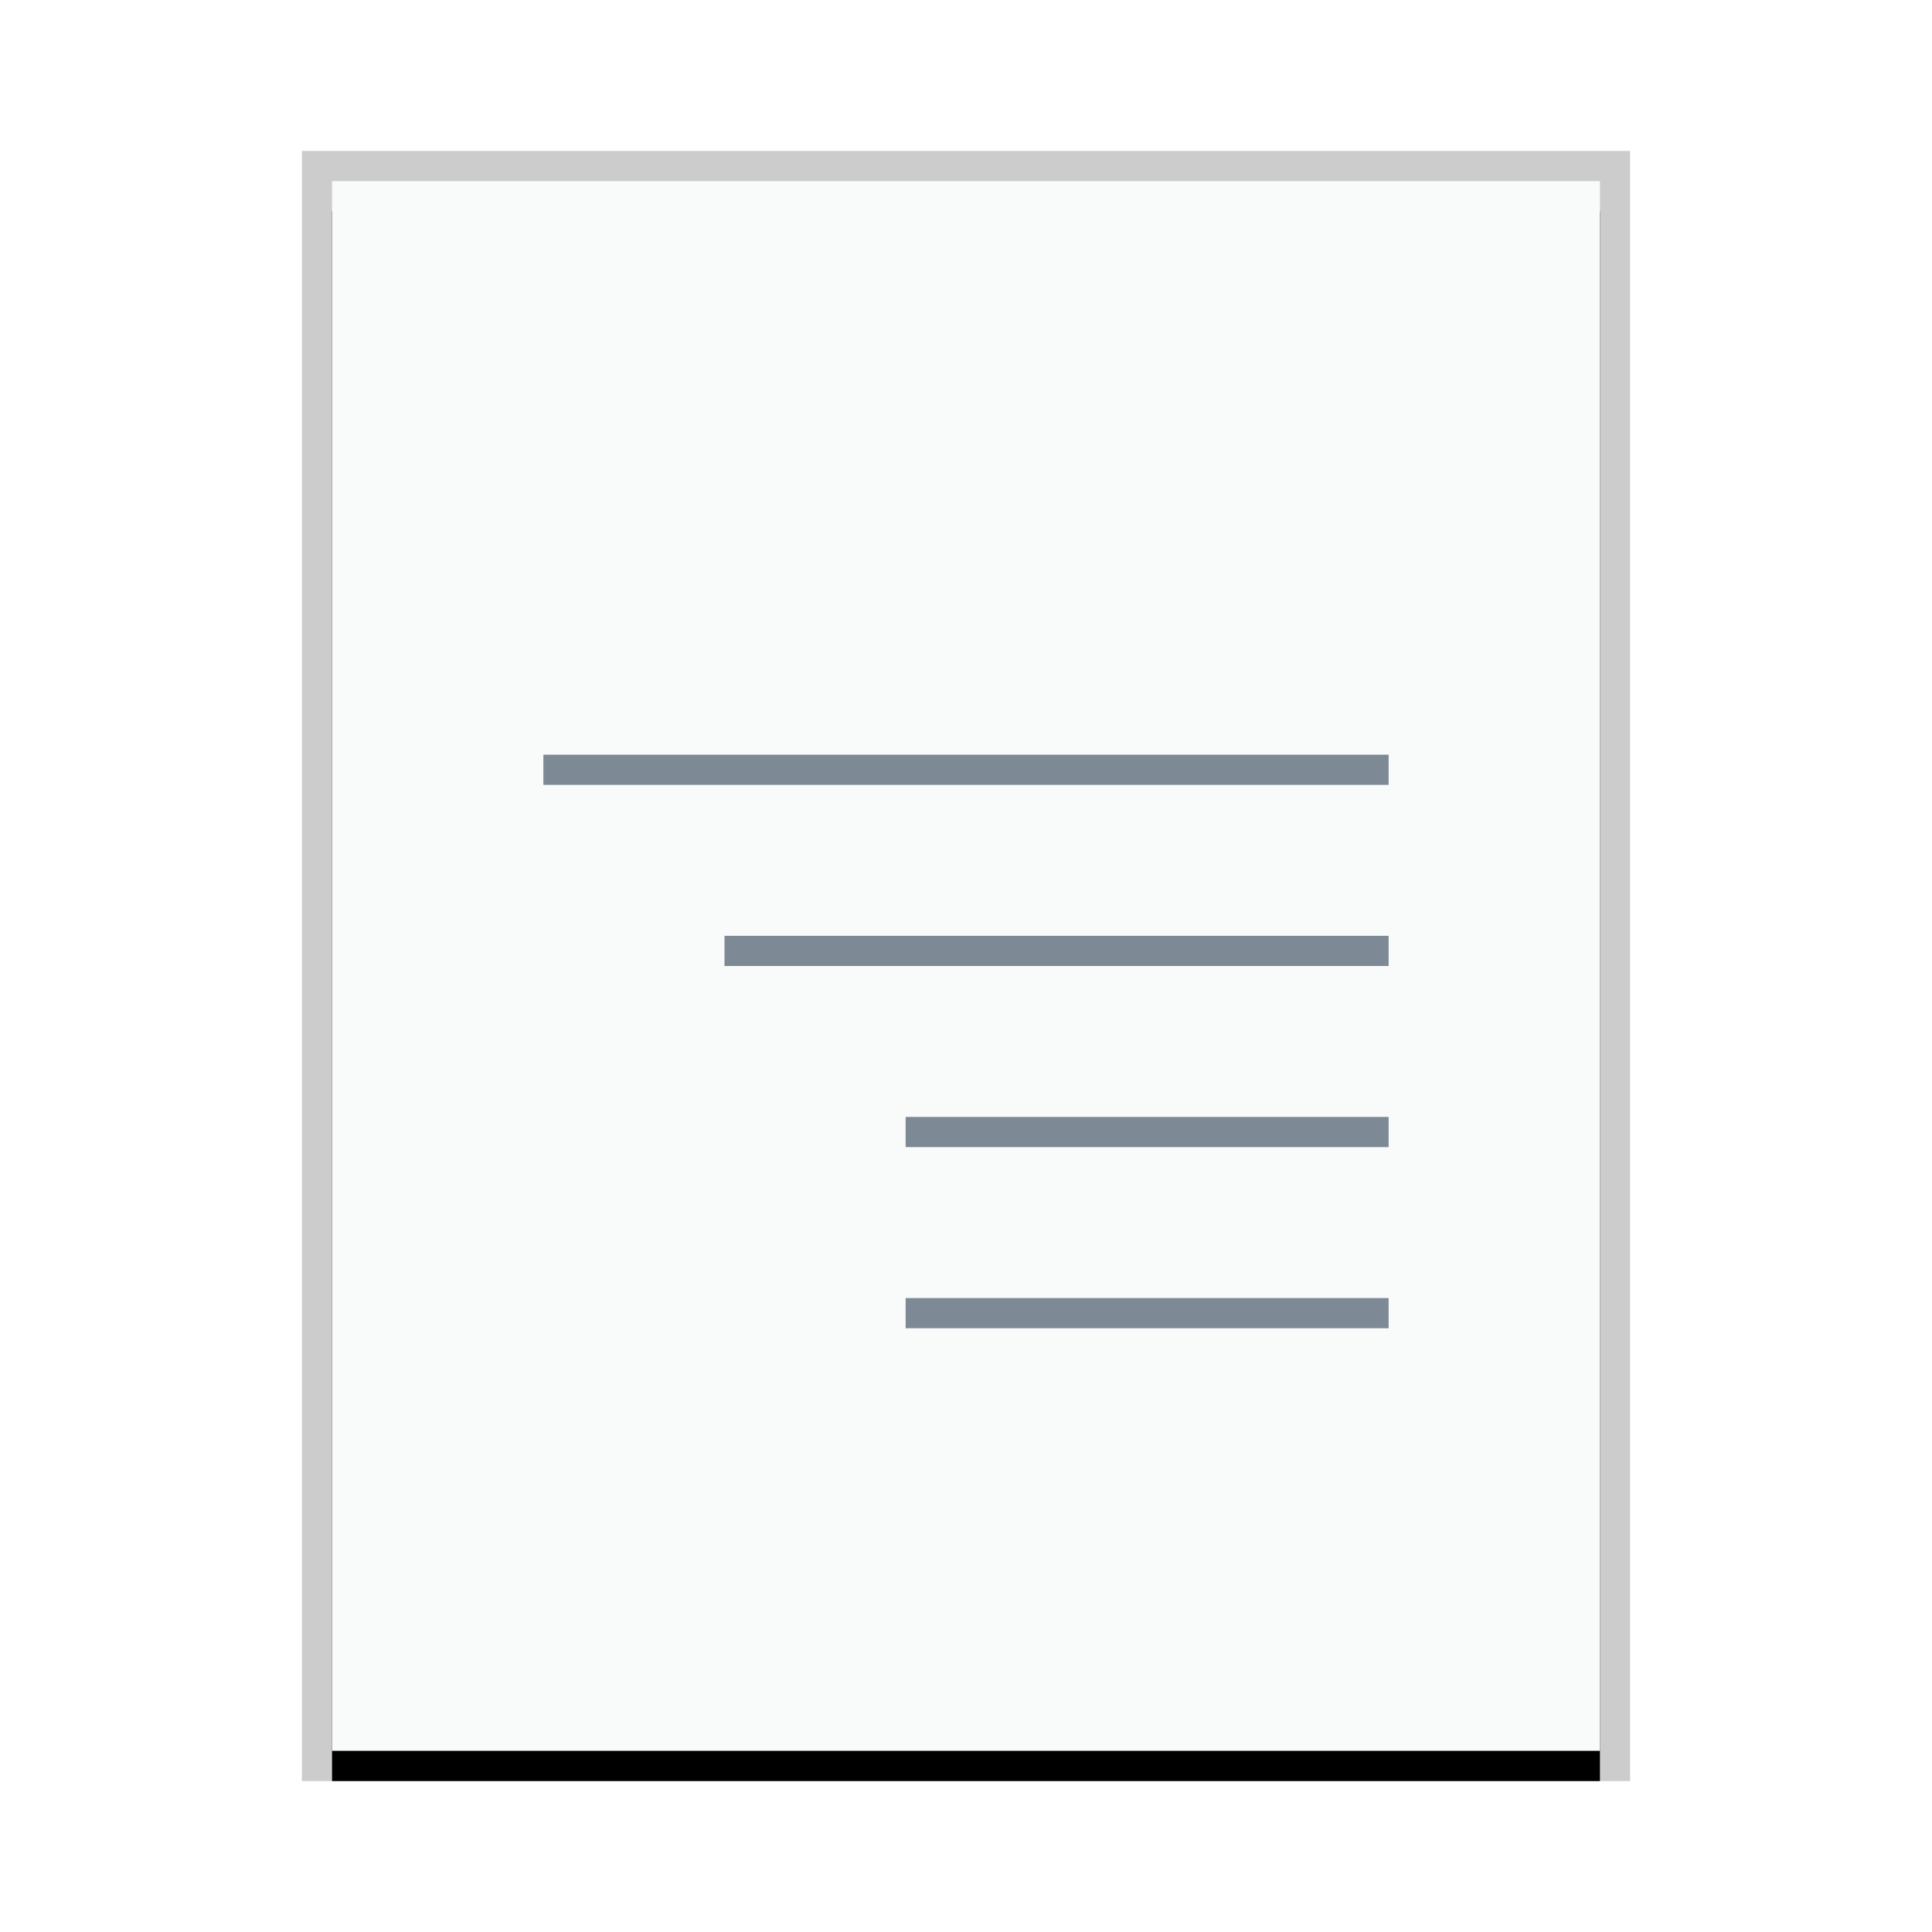 <svg xmlns="http://www.w3.org/2000/svg" xmlns:xlink="http://www.w3.org/1999/xlink" width="64" height="64" viewBox="0 0 64 64">
  <defs>
    <rect id="application-x-yaml-b" width="42" height="52" x="0" y="0"/>
    <filter id="application-x-yaml-a" width="109.5%" height="107.7%" x="-4.8%" y="-1.9%" filterUnits="objectBoundingBox">
      <feOffset dy="1" in="SourceAlpha" result="shadowOffsetOuter1"/>
      <feGaussianBlur in="shadowOffsetOuter1" result="shadowBlurOuter1" stdDeviation=".5"/>
      <feColorMatrix in="shadowBlurOuter1" values="0 0 0 0 0   0 0 0 0 0   0 0 0 0 0  0 0 0 0.2 0"/>
    </filter>
  </defs>
  <g fill="none" fill-rule="evenodd">
    <g transform="translate(11 6)">
      <use fill="#000" filter="url(#application-x-yaml-a)" xlink:href="#application-x-yaml-b"/>
      <use fill="#F9FBFB" xlink:href="#application-x-yaml-b"/>
      <path fill="#000" fill-opacity=".2" fill-rule="nonzero" d="M43,-1 L-1,-1 L-1,53 L43,53 L43,-1 Z M42,0 L42,52 L0,52 L0,0 L42,0 Z"/>
    </g>
    <path fill="#2A4052" fill-opacity=".6" d="M46,43 L46,44 L30,44 L30,43 L46,43 Z M46,37 L46,38 L30,38 L30,37 L46,37 Z M46,31 L46,32 L24,32 L24,31 L46,31 Z M46,25 L46,26 L18,26 L18,25 L46,25 Z"/>
  </g>
</svg>
